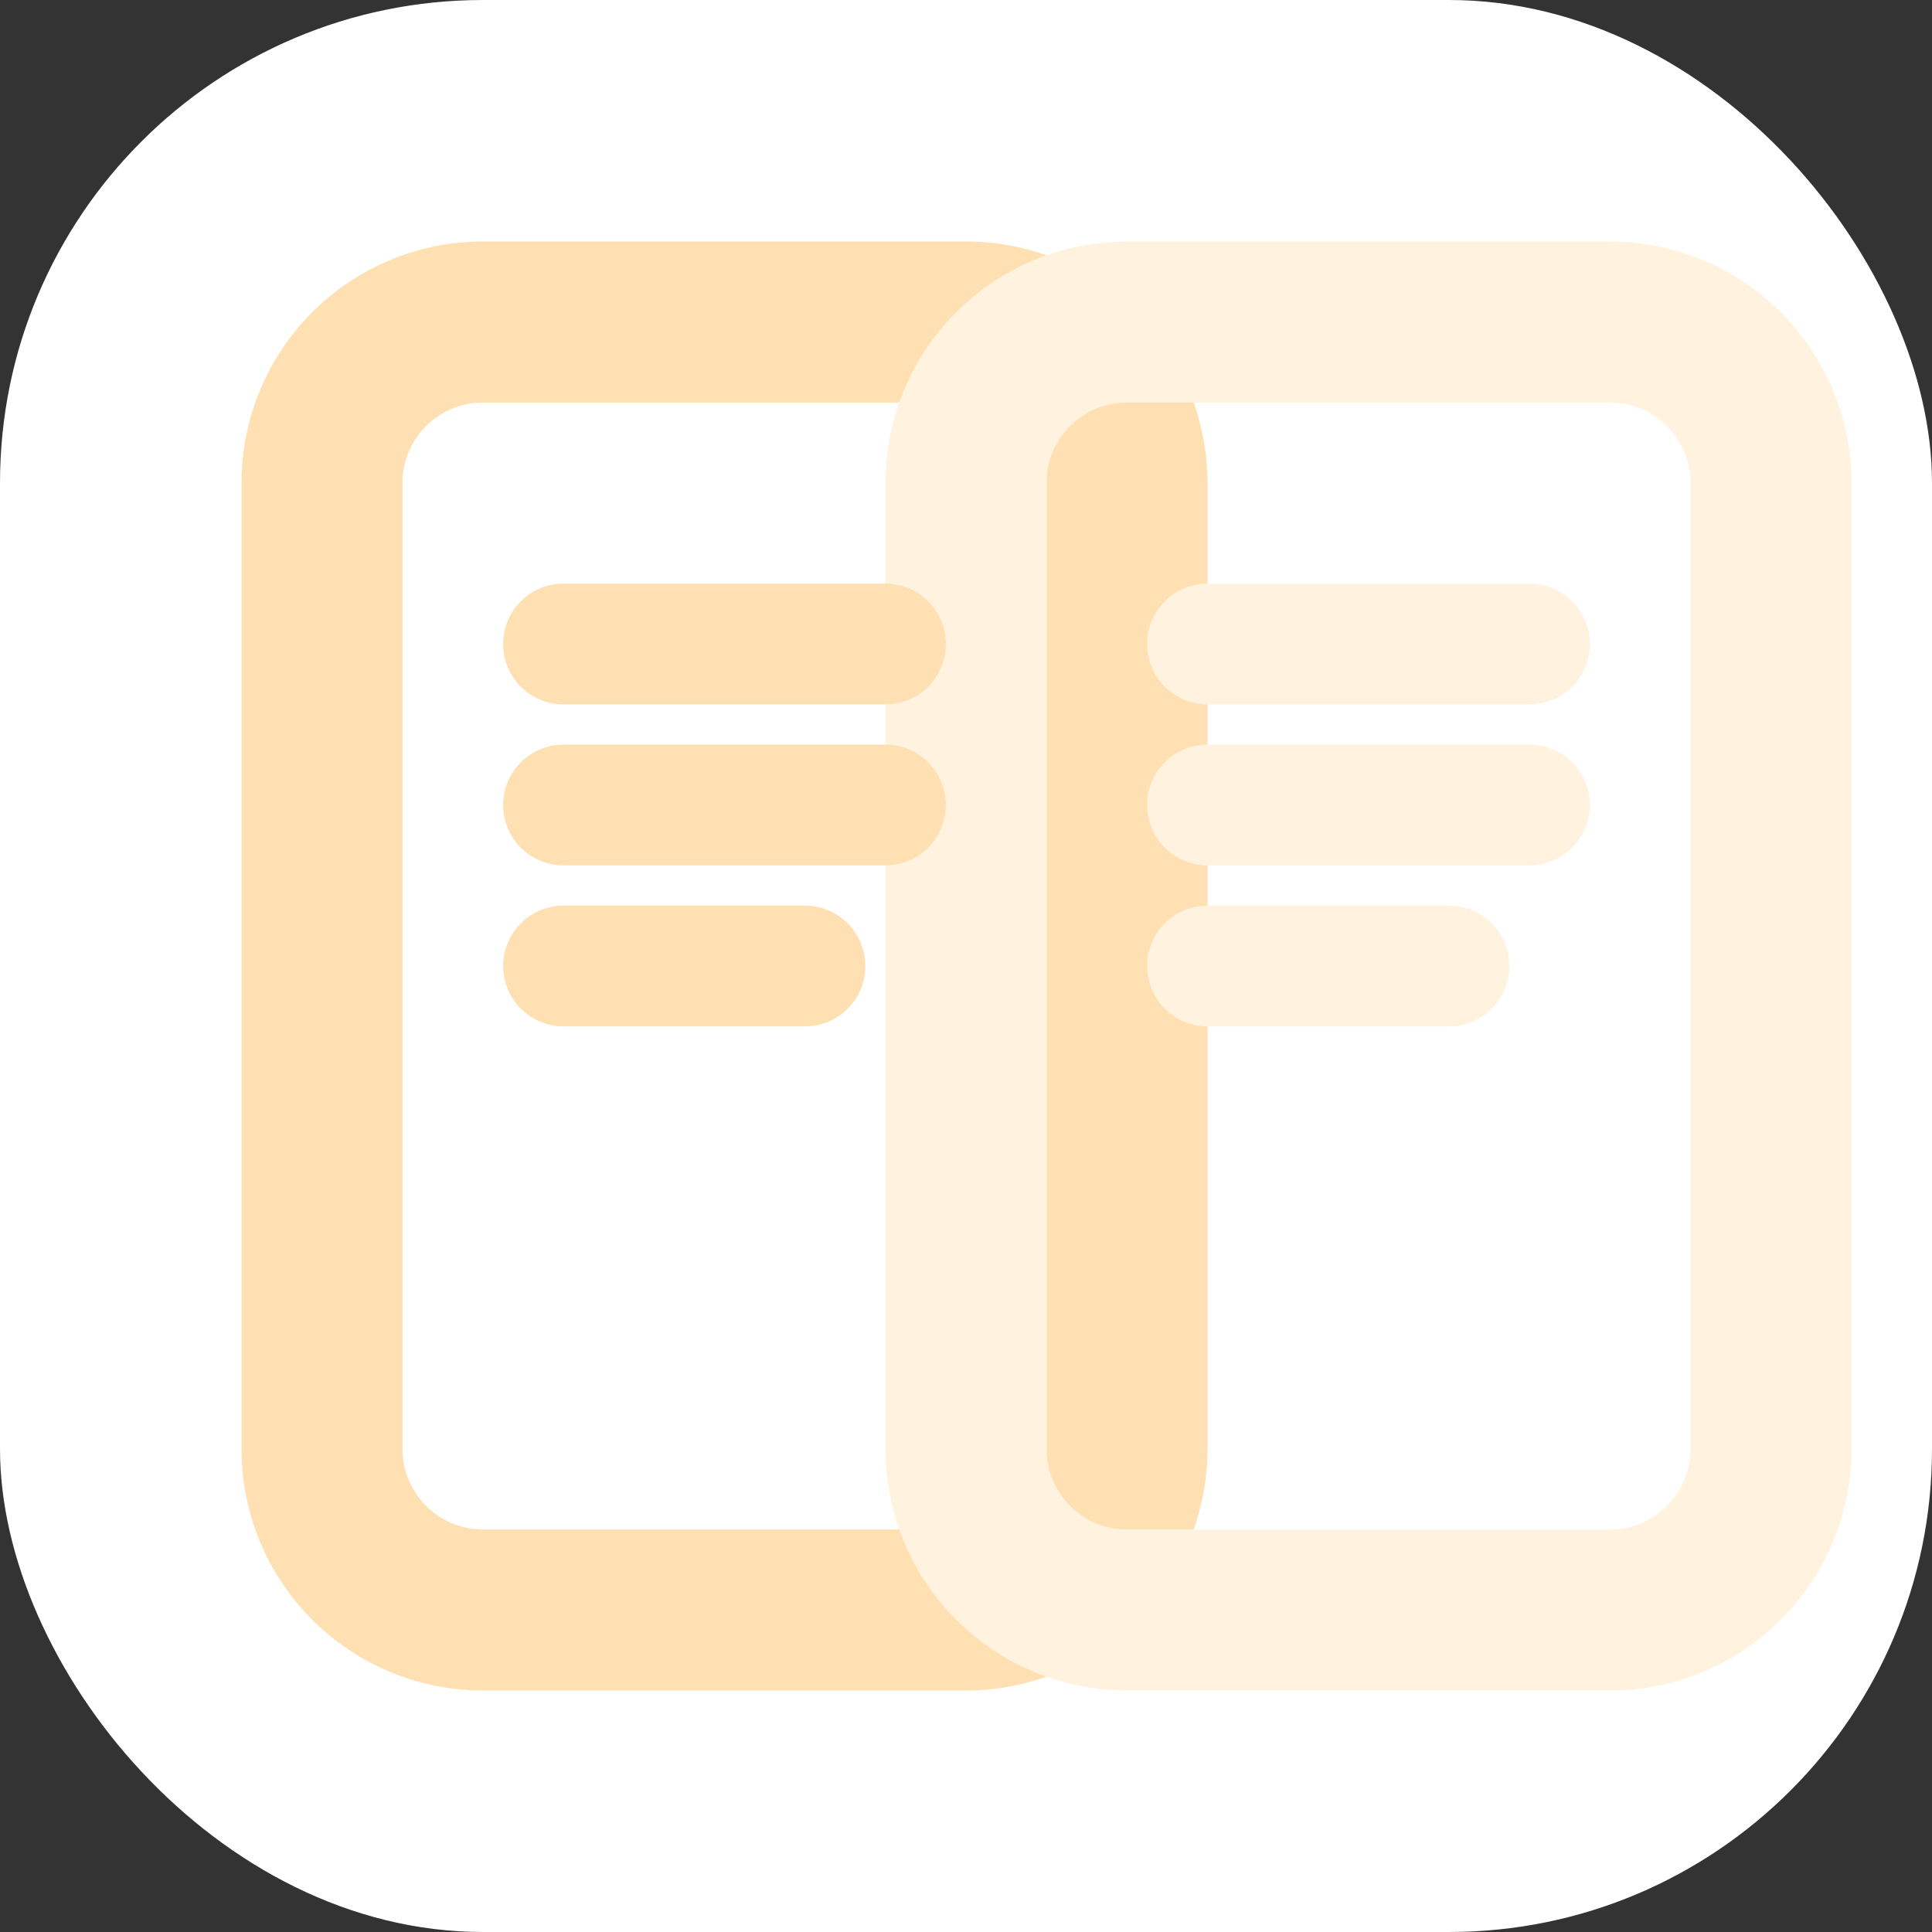 <svg width="60" height="60" viewBox="0 0 24 24" fill="none" xmlns="http://www.w3.org/2000/svg">
    <rect x="0" y="0" width="24" height="24" fill="#333333" stroke="none"/>
    <rect width="24" height="24" rx="6" fill="white"/>
    <path d="M4 6a2 2 0 0 1 2-2h6a2 2 0 0 1 2 2v12a2 2 0 0 1-2 2H6a2 2 0 0 1-2-2V6z" stroke="#FFE0B2" stroke-width="2" fill="none"/>
    <path d="M12 6a2 2 0 0 1 2-2h6a2 2 0 0 1 2 2v12a2 2 0 0 1-2 2h-6a2 2 0 0 1-2-2V6z" stroke="#FFF3E0" stroke-width="2" fill="none"/>
    <path d="M7 8h4M7 10h4M7 12h3" stroke="#FFE0B2" stroke-width="1.5" stroke-linecap="round"/>
    <path d="M15 8h4M15 10h4M15 12h3" stroke="#FFF3E0" stroke-width="1.5" stroke-linecap="round"/>
</svg>

